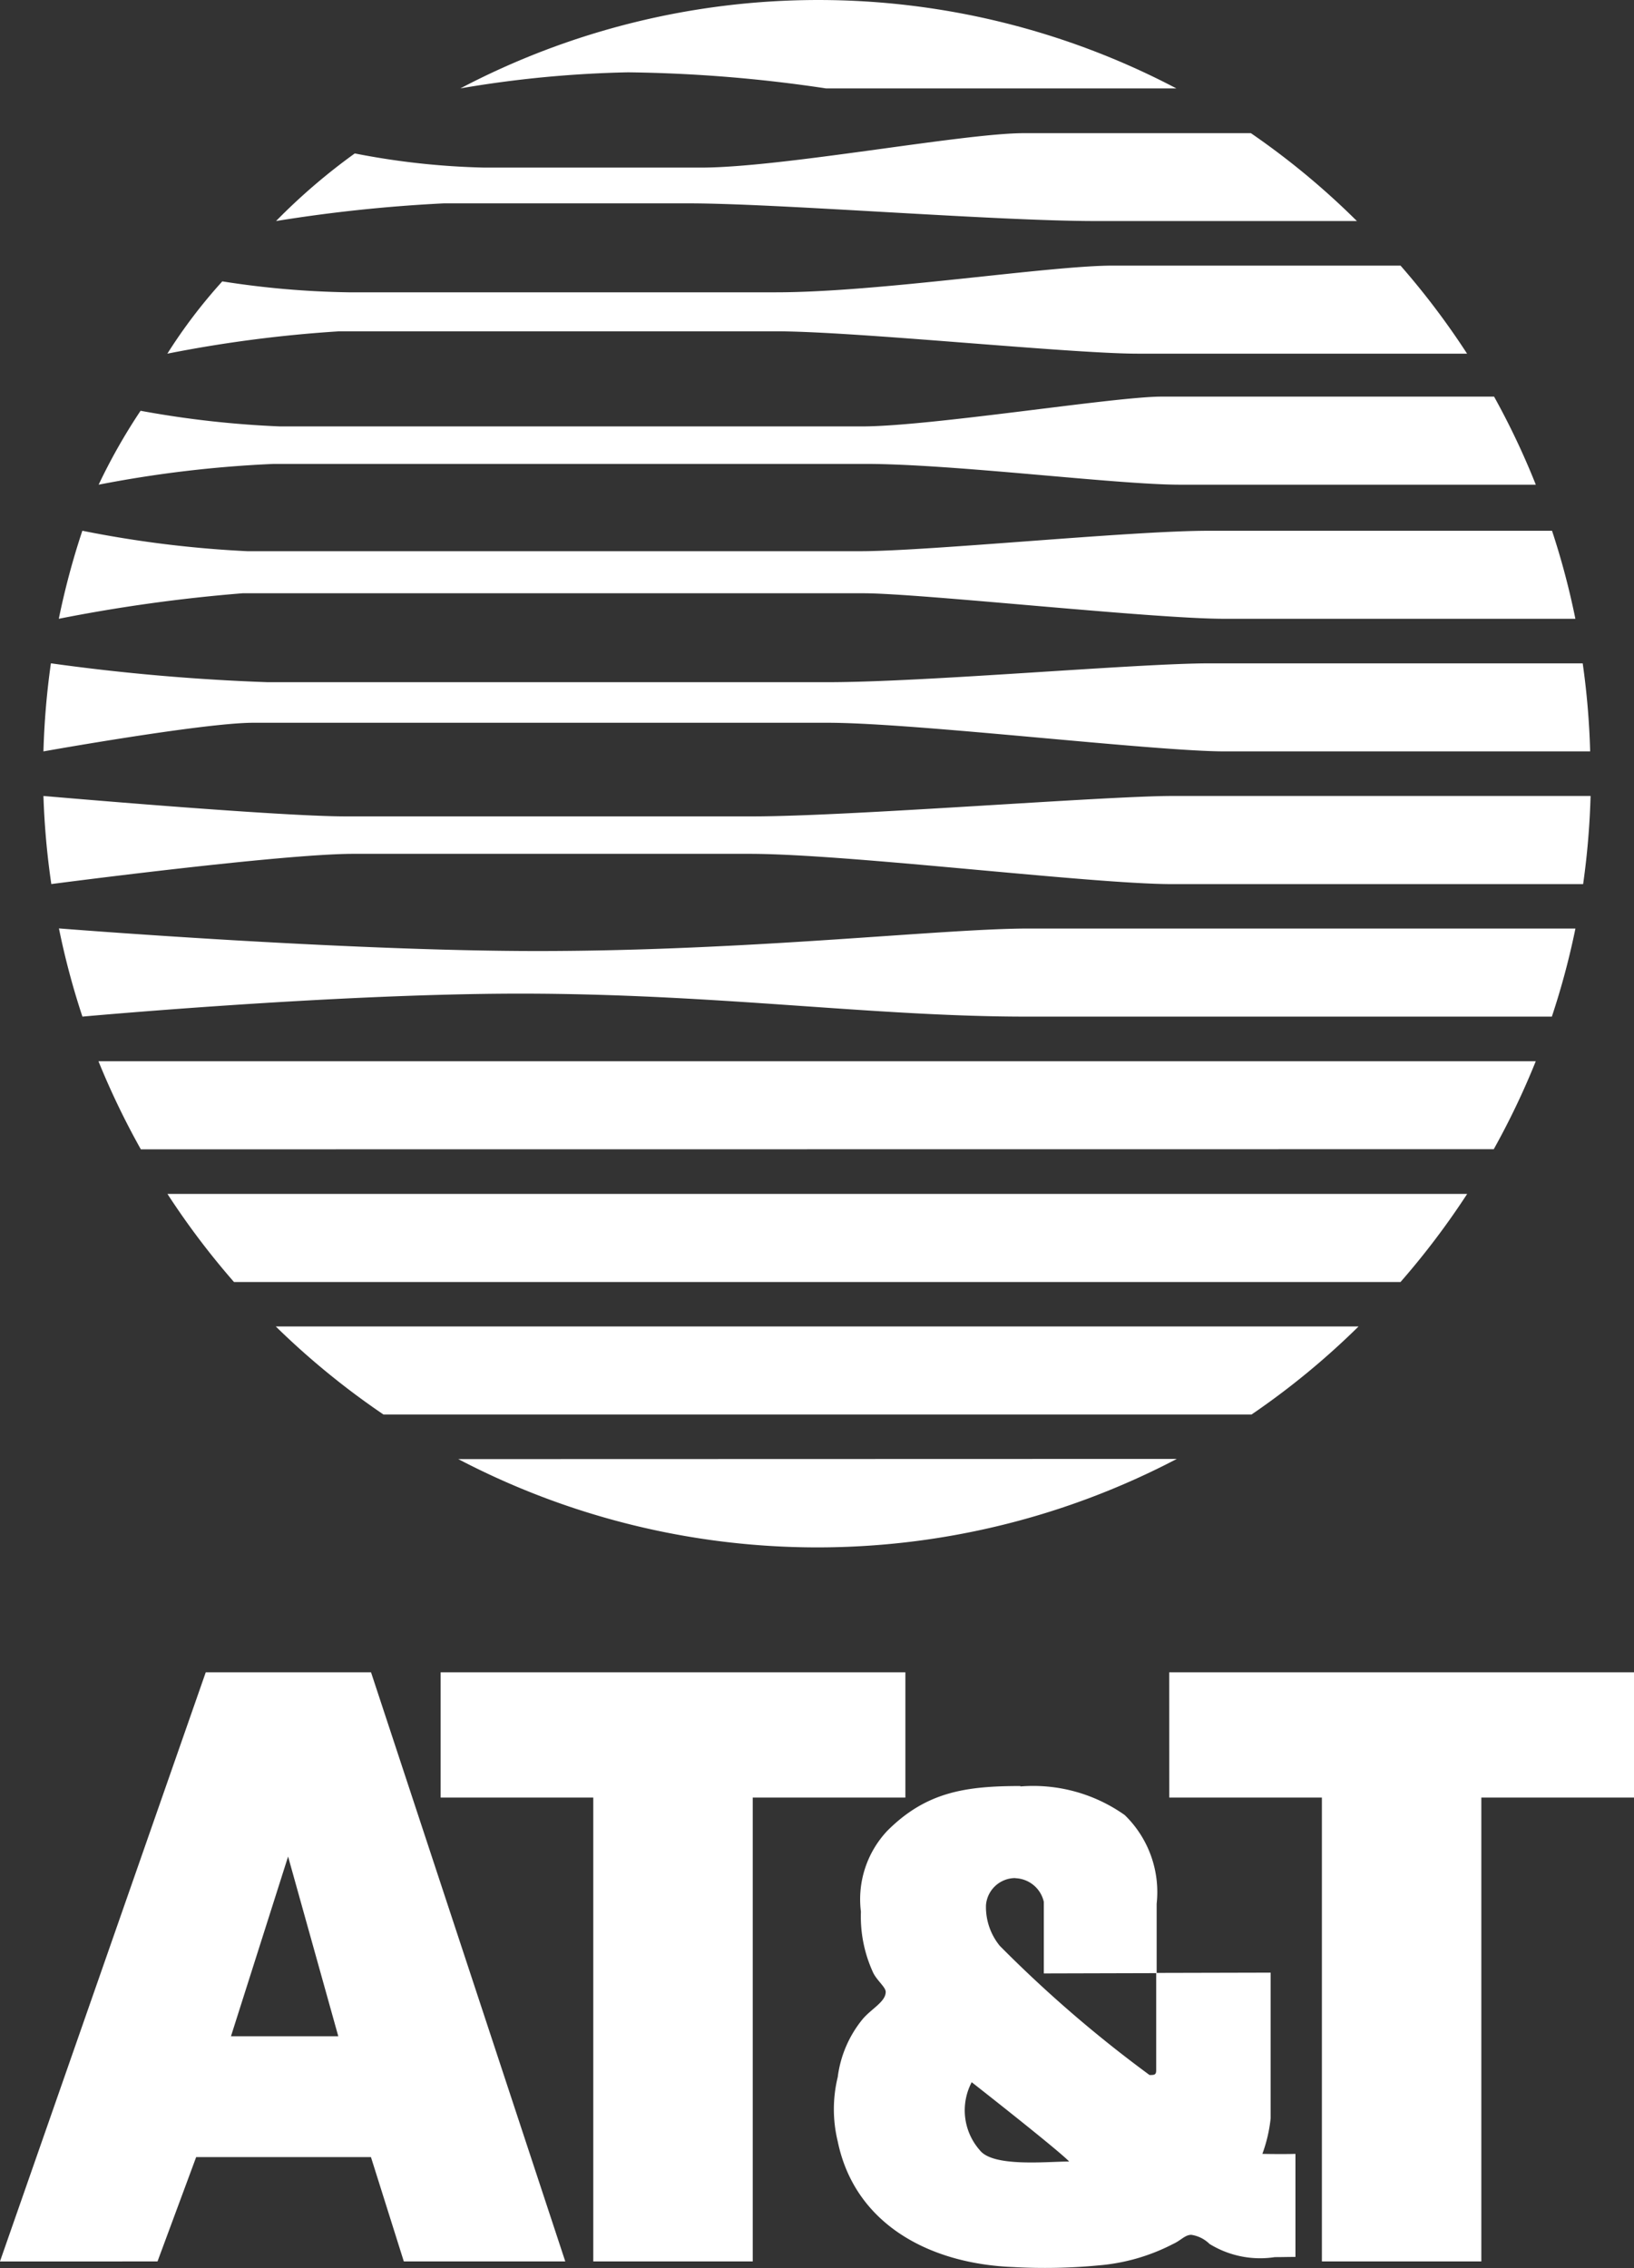 <svg id="partner_15" xmlns="http://www.w3.org/2000/svg" width="65.782" height="91.305" viewBox="0 0 65.782 91.305">
  <rect x="0" y="0" width="65.782" height="91.305" fill="#333333" stroke="none"/>
  <path id="Path_76559" data-name="Path 76559" d="M49.341,6.395A45.107,45.107,0,0,1,56.1,5.747a57.692,57.692,0,0,1,7.977.648h14.1a30.965,30.965,0,0,0-28.829,0Zm36.114,5.339H74.933c-4.08,0-12.809-.712-16.39-.712H48.684a60.958,60.958,0,0,0-6.754.712A24.384,24.384,0,0,1,45.1,9.012a30.339,30.339,0,0,0,5.214.57l8.729,0c3.266,0,10.55-1.386,13-1.386l9.133,0a30.84,30.84,0,0,1,4.277,3.547Zm4.428,5.339H76.629c-2.76,0-11.365-.9-14.569-.9H44.475a52.526,52.526,0,0,0-6.921.9,21.093,21.093,0,0,1,2.212-2.91,35.966,35.966,0,0,0,5.088.44H62.06c4.146,0,10.991-1.075,13.565-1.075H87.2a31.013,31.013,0,0,1,2.679,3.545ZM34.789,22.346a23.424,23.424,0,0,1,1.687-2.974,39.808,39.808,0,0,0,5.616.63H65.515c2.764,0,10.176-1.2,12.061-1.2H90.966a30.887,30.887,0,0,1,1.68,3.546H78.327c-2.573,0-9.106-.837-12.684-.837h-23.8a47.391,47.391,0,0,0-7.05.836Zm-1.605,5.4a64.646,64.646,0,0,1,7.4-1.027h25c2.26,0,11.618,1.027,14.508,1.027H94.239a30.958,30.958,0,0,0-.94-3.543H79.459c-3.141,0-11.243.822-14.008.822H40.772a44.585,44.585,0,0,1-6.64-.823,30.719,30.719,0,0,0-.948,3.545Zm-.618,5.339s6.446-1.153,8.455-1.153H64.134c3.516,0,13.126,1.153,16.013,1.153H94.834a31.173,31.173,0,0,0-.3-3.545H79.523c-2.954,0-11.433.759-15.389.759H41.587a85.039,85.039,0,0,1-8.721-.76,31.324,31.324,0,0,0-.3,3.547Zm0,1.794s9.4.822,12.161.822H61.12c3.893,0,14.192-.822,16.9-.822H94.851a31.462,31.462,0,0,1-.3,3.549H78.012c-3.264,0-13.062-1.219-17.021-1.219H45.043c-2.89,0-12.16,1.217-12.16,1.217a31.282,31.282,0,0,1-.317-3.546Zm1.57,8.885a30.813,30.813,0,0,1-.946-3.553s11.383.911,19.263.911c8.566,0,16.289-.906,19.782-.906l22.006,0a30.8,30.8,0,0,1-.949,3.546H72.129c-6.175,0-12.482-.925-20.364-.925-7.511,0-17.629.925-17.629.925Zm58.506,1.8A31.023,31.023,0,0,1,90.953,49.1l-54.466.005a31.417,31.417,0,0,1-1.706-3.546l57.86,0ZM89.883,50.9H37.558a31.273,31.273,0,0,0,2.679,3.546H87.2A31.642,31.642,0,0,0,89.883,50.9ZM81.2,59.782H46.257a31.343,31.343,0,0,1-4.337-3.546h43.59A31.17,31.17,0,0,1,81.2,59.782Zm-3.007,1.786a31.173,31.173,0,0,1-28.926.008l28.926-.008Z" transform="translate(-30.817 -2.835)" fill="#fff" fill-rule="evenodd"/>
  <path id="Path_76560" data-name="Path 76560" d="M46.722,140.783h18.71v5.044H59.287V164.5h-6.42V145.827H46.722Zm-8.441,14.653,2.3-7.236,2.021,7.236H38.281Zm-9.3,9.066,8.285-23.719H43.92L51.74,164.5h-6.5l-1.323-4.2H36.88l-1.556,4.2Zm47.072-23.719H94.765v5.044H88.619V164.5H82.2V145.827H76.055Z" transform="translate(-28.983 -73.459)" fill="#fff" fill-rule="evenodd"/>
  <path id="Path_76561" data-name="Path 76561" d="M103.322,162.1s3.464,2.712,3.924,3.193c-.9,0-3.07.235-3.6-.458A2.428,2.428,0,0,1,103.322,162.1Zm1.754-8.213a1.219,1.219,0,0,1,1.149.951v2.883l4.524-.012v3.914c0,.187-.083.187-.268.187a50.912,50.912,0,0,1-6.028-5.2,2.471,2.471,0,0,1-.556-1.641A1.183,1.183,0,0,1,105.077,153.882Zm.208-3.694a6.376,6.376,0,0,1,4.2,1.153,4.321,4.321,0,0,1,1.284,3.569V157.7l4.589-.011v5.867a5.982,5.982,0,0,1-.333,1.429s.815.017,1.331,0v4.149c-.324,0-.507.008-.831.008a3.887,3.887,0,0,1-2.628-.532,1.323,1.323,0,0,0-.733-.366c-.254,0-.415.224-.73.366a7.906,7.906,0,0,1-2.994.864,22.917,22.917,0,0,1-3.459.067c-3.384-.133-6.369-1.746-7.051-5.056a5.478,5.478,0,0,1,0-2.594,4.593,4.593,0,0,1,1-2.328c.357-.424.931-.7.931-1.1,0-.2-.391-.482-.532-.832a5.38,5.38,0,0,1-.466-2.395,4.022,4.022,0,0,1,1.065-3.26c1.564-1.564,3.152-1.8,5.355-1.8Z" transform="translate(-64.203 -78.274)" fill="#fff" fill-rule="evenodd"/>
</svg>
